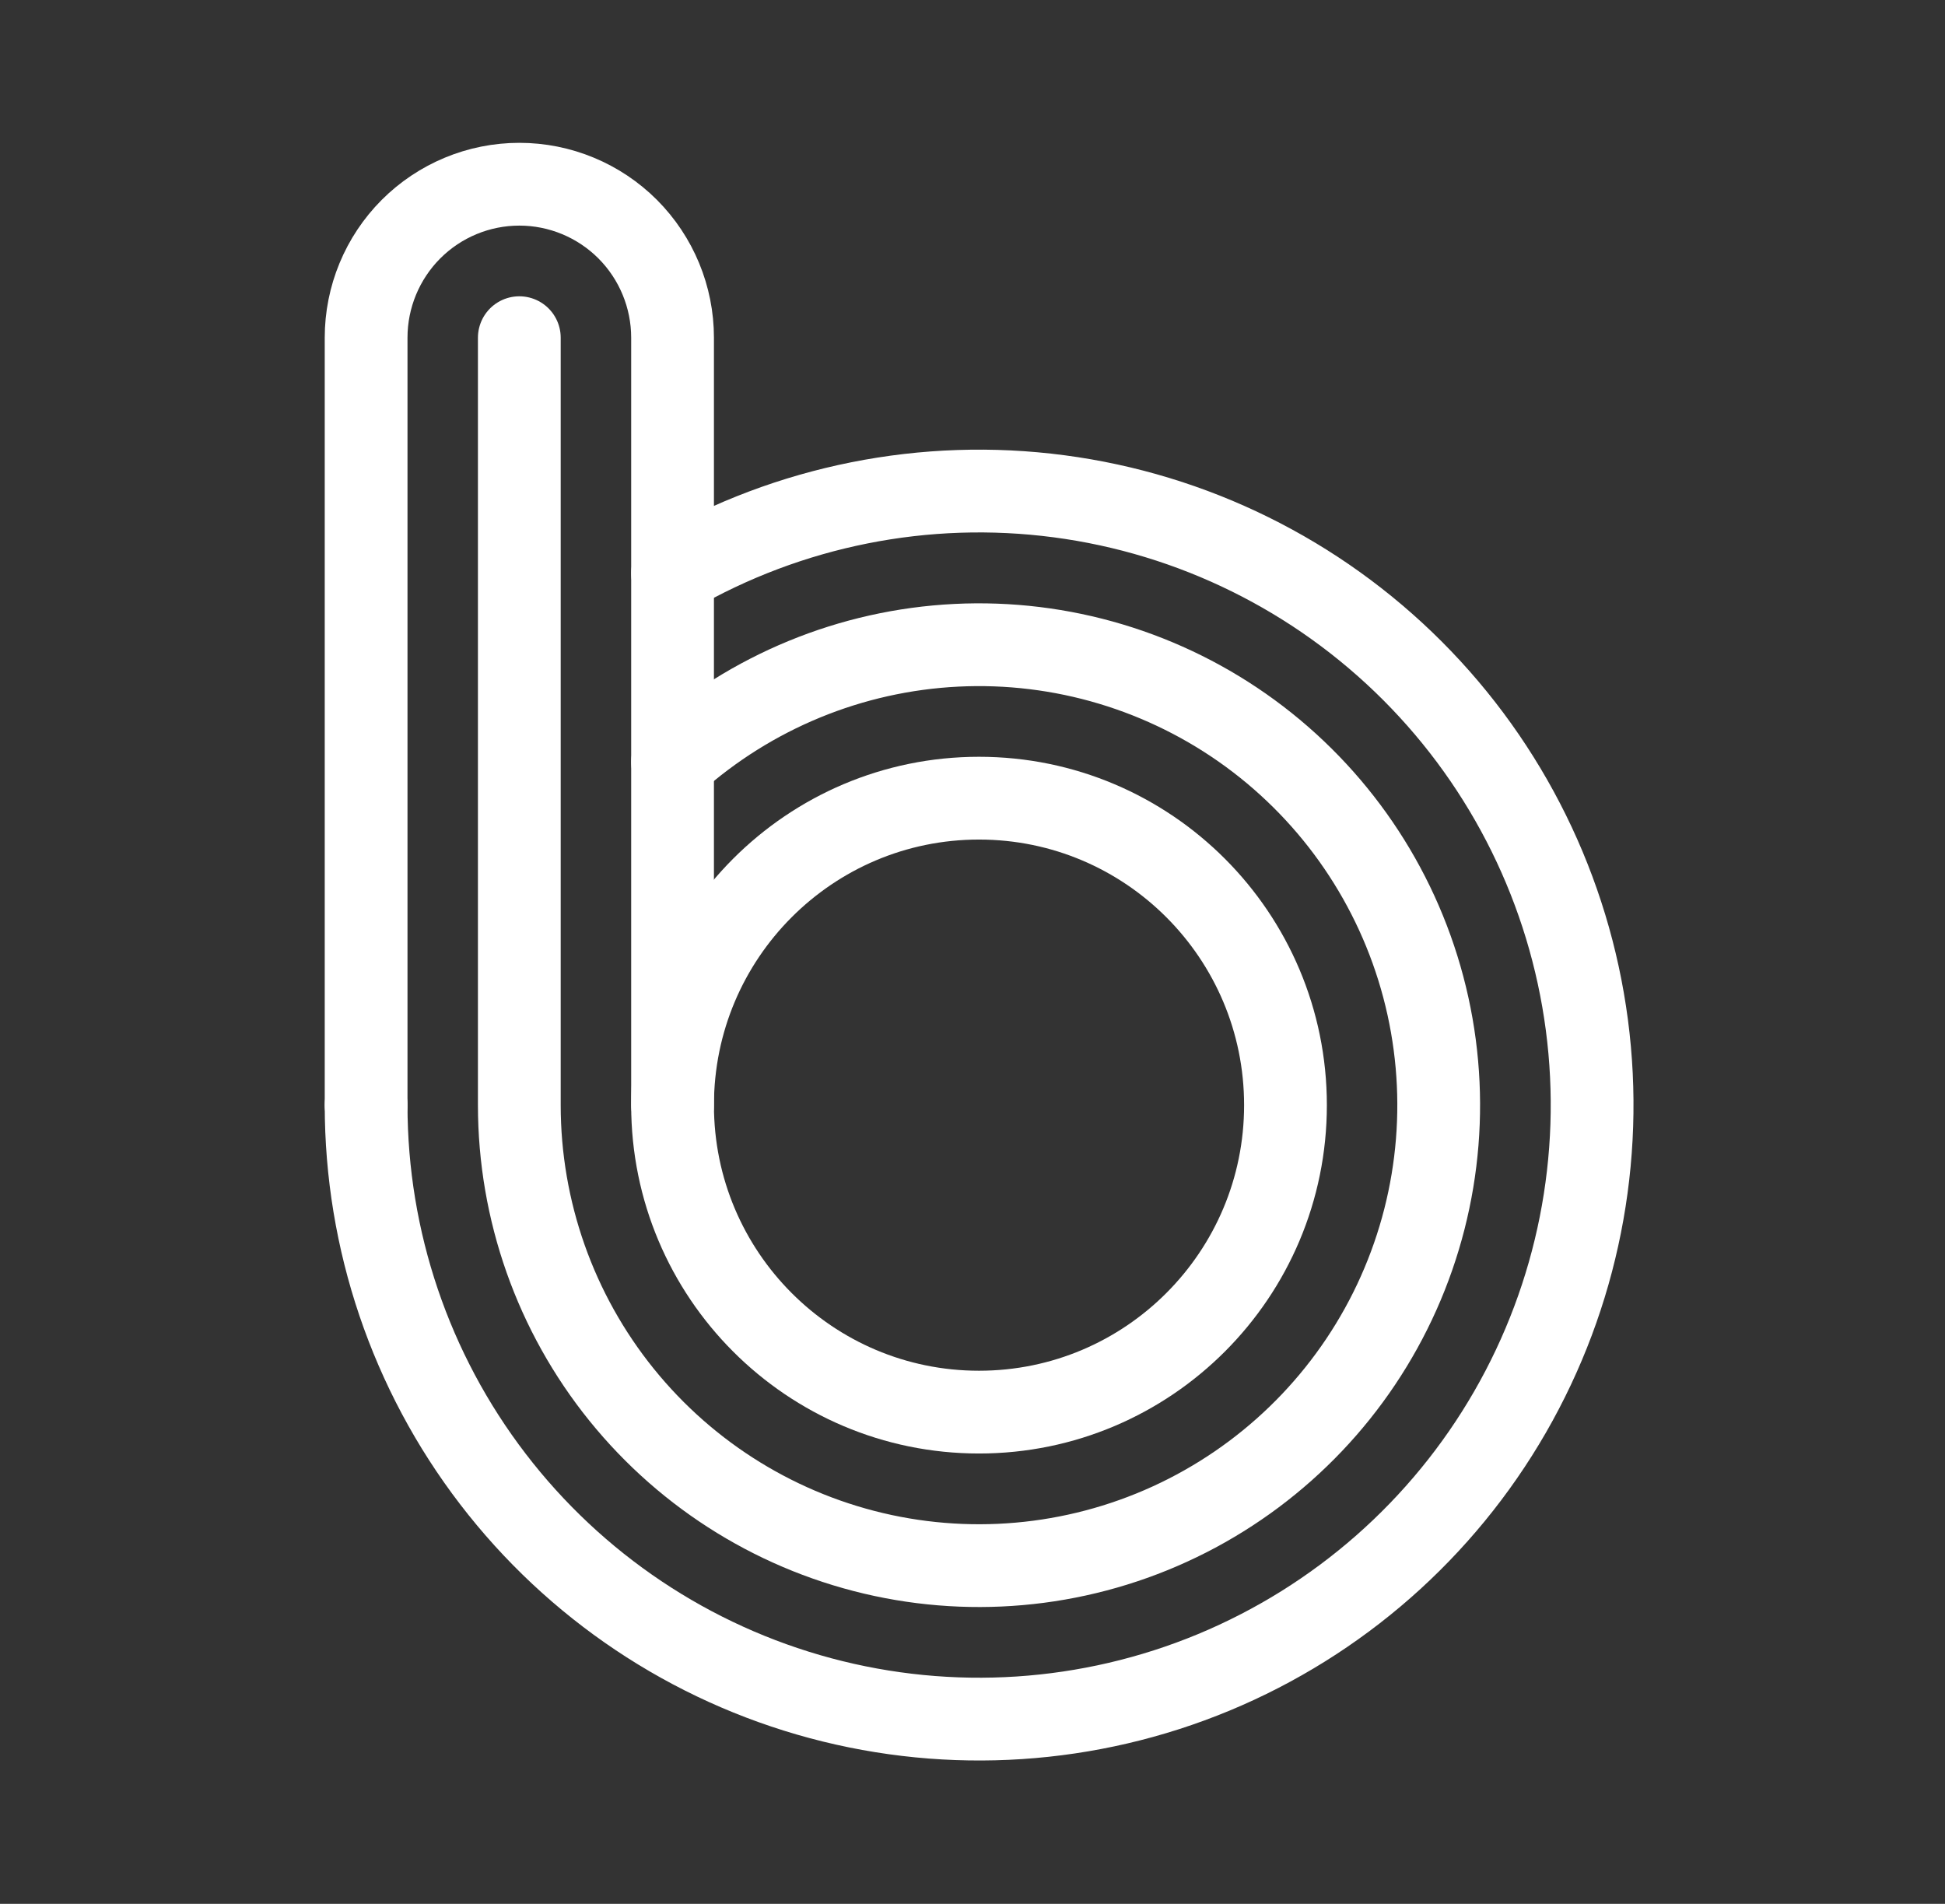 <svg width="47" height="46" viewBox="0 0 47 46" fill="none" xmlns="http://www.w3.org/2000/svg">
<rect x="0" y="0" width="47" height="46" fill="#333333" stroke="none"/>
<path d="M16.252 26.702V8.159C16.252 7.176 15.862 6.233 15.168 5.537C14.473 4.842 13.531 4.451 12.55 4.451C11.567 4.451 10.626 4.842 9.931 5.537C9.237 6.233 8.847 7.176 8.847 8.159V26.702" stroke="white" stroke-width="2" stroke-linecap="round" stroke-linejoin="round"/>
<path d="M16.252 13.853C19.076 12.219 22.359 11.565 25.592 11.991C28.825 12.417 31.827 13.9 34.133 16.209C36.439 18.518 37.92 21.525 38.346 24.763C38.772 28 38.119 31.289 36.489 34.117C34.859 36.946 32.342 39.156 29.33 40.407C26.317 41.657 22.977 41.876 19.827 41.031C16.677 40.186 13.894 38.324 11.909 35.733C9.923 33.143 8.847 29.968 8.847 26.702" stroke="white" stroke-width="2" stroke-linecap="round" stroke-linejoin="round"/>
<path d="M16.252 18.41C18.147 16.712 20.568 15.717 23.108 15.591C25.648 15.465 28.155 16.216 30.209 17.718C32.263 19.221 33.74 21.384 34.393 23.846C35.046 26.308 34.836 28.92 33.797 31.245C32.759 33.57 30.955 35.468 28.688 36.622C26.42 37.776 23.826 38.115 21.338 37.583C18.851 37.051 16.621 35.681 15.021 33.7C13.421 31.72 12.549 29.25 12.549 26.702V8.159" stroke="white" stroke-width="2" stroke-linecap="round" stroke-linejoin="round"/>
<path d="M23.657 34.119C27.747 34.119 31.063 30.798 31.063 26.702C31.063 22.606 27.747 19.285 23.657 19.285C19.567 19.285 16.252 22.606 16.252 26.702C16.252 30.798 19.567 34.119 23.657 34.119Z" stroke="white" stroke-width="2" stroke-linecap="round" stroke-linejoin="round"/>
</svg>
